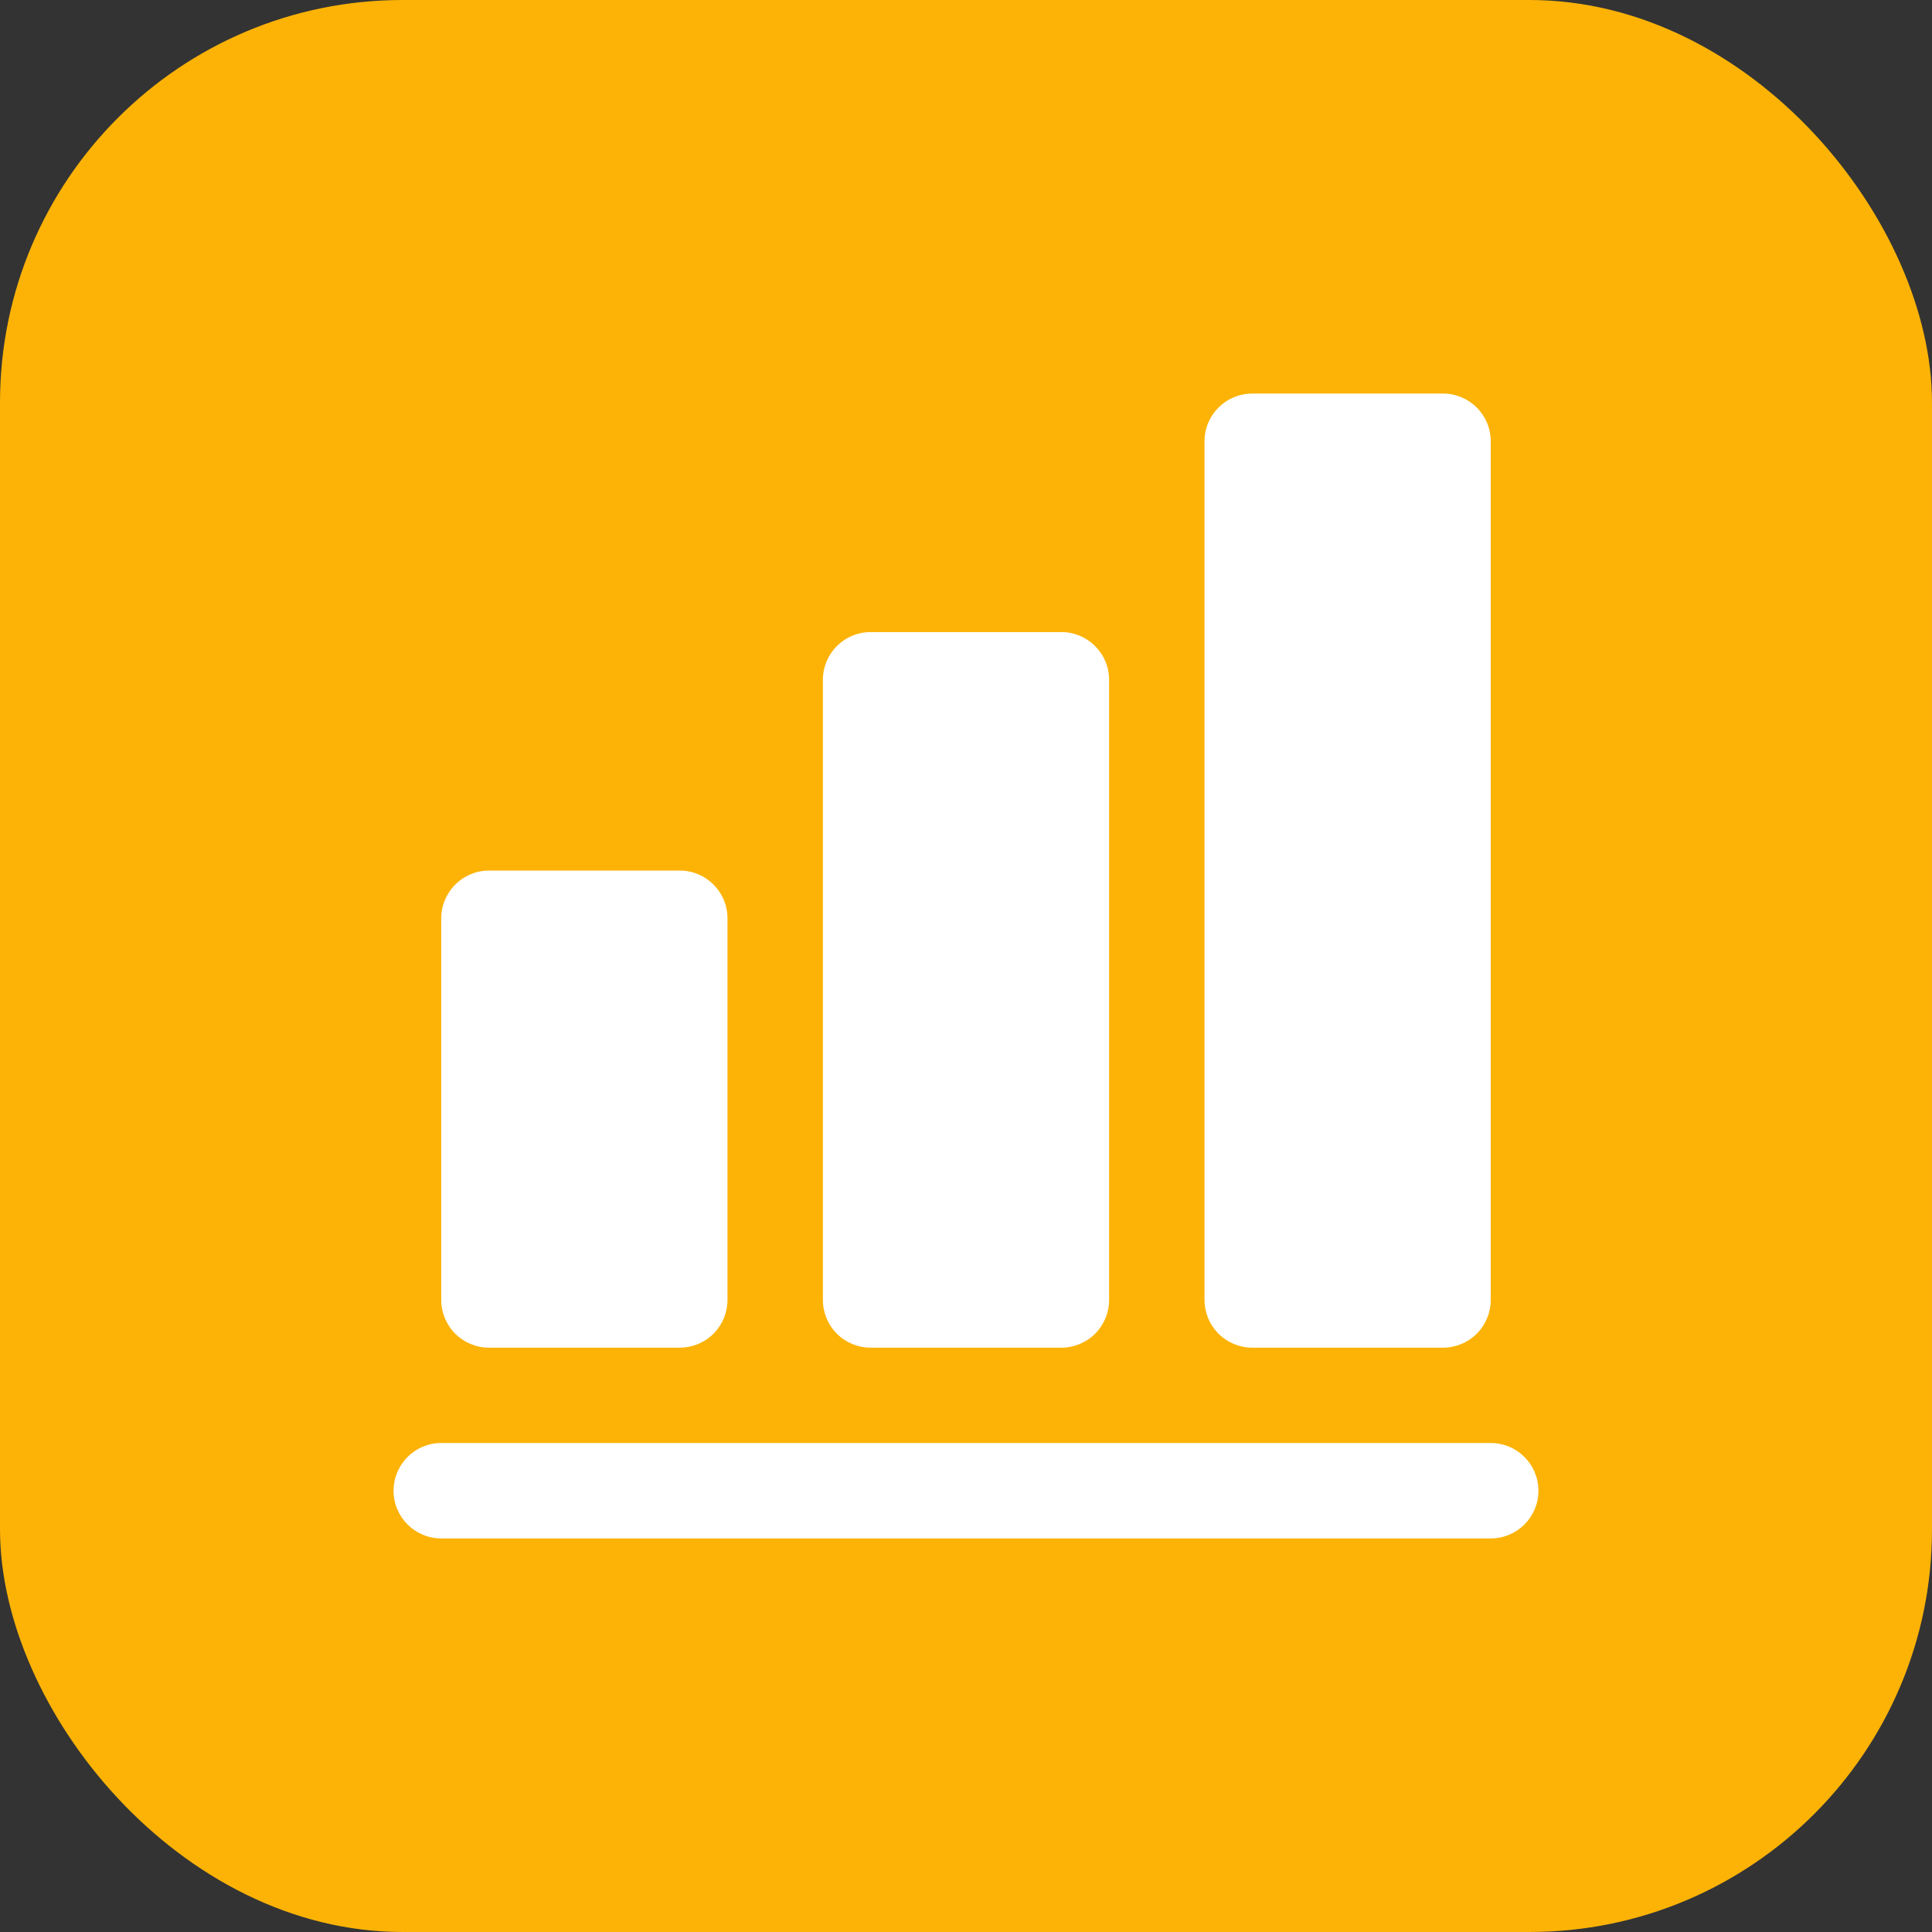 <svg width="48" height="48" viewBox="0 0 48 48" fill="none" xmlns="http://www.w3.org/2000/svg">
<rect x="0" y="0" width="48" height="48" fill="#333333" stroke="none"/>
<rect width="48" height="48" rx="10" fill="#FCB306"/>
<path d="M37.037 35.851C37.691 35.851 38.222 36.382 38.222 37.037C38.222 37.691 37.691 38.222 37.037 38.222H10.963C10.309 38.222 9.778 37.691 9.778 37.037C9.778 36.382 10.309 35.851 10.963 35.851H37.037ZM26.371 15.704C27.023 15.704 27.555 16.235 27.555 16.889V32.296C27.556 32.61 27.431 32.912 27.209 33.135C26.987 33.357 26.685 33.482 26.371 33.482H21.629C21.315 33.482 21.013 33.357 20.791 33.135C20.569 32.912 20.444 32.61 20.445 32.296V16.889C20.445 16.235 20.975 15.704 21.629 15.704H26.371ZM16.889 21.629C17.544 21.629 18.074 22.161 18.074 22.815V32.296C18.074 32.61 17.95 32.912 17.727 33.135C17.505 33.357 17.204 33.482 16.889 33.482H12.149C11.835 33.483 11.533 33.358 11.31 33.135C11.088 32.913 10.963 32.611 10.963 32.296V22.815C10.963 22.161 11.495 21.629 12.149 21.629H16.889ZM35.851 9.778C36.505 9.778 37.037 10.308 37.037 10.962V32.296C37.037 32.611 36.912 32.913 36.69 33.135C36.467 33.358 36.165 33.483 35.851 33.482H31.111C30.796 33.482 30.495 33.357 30.273 33.135C30.05 32.912 29.926 32.61 29.926 32.296V10.962C29.926 10.31 30.456 9.778 31.111 9.778H35.851Z" fill="white"/>
</svg>
